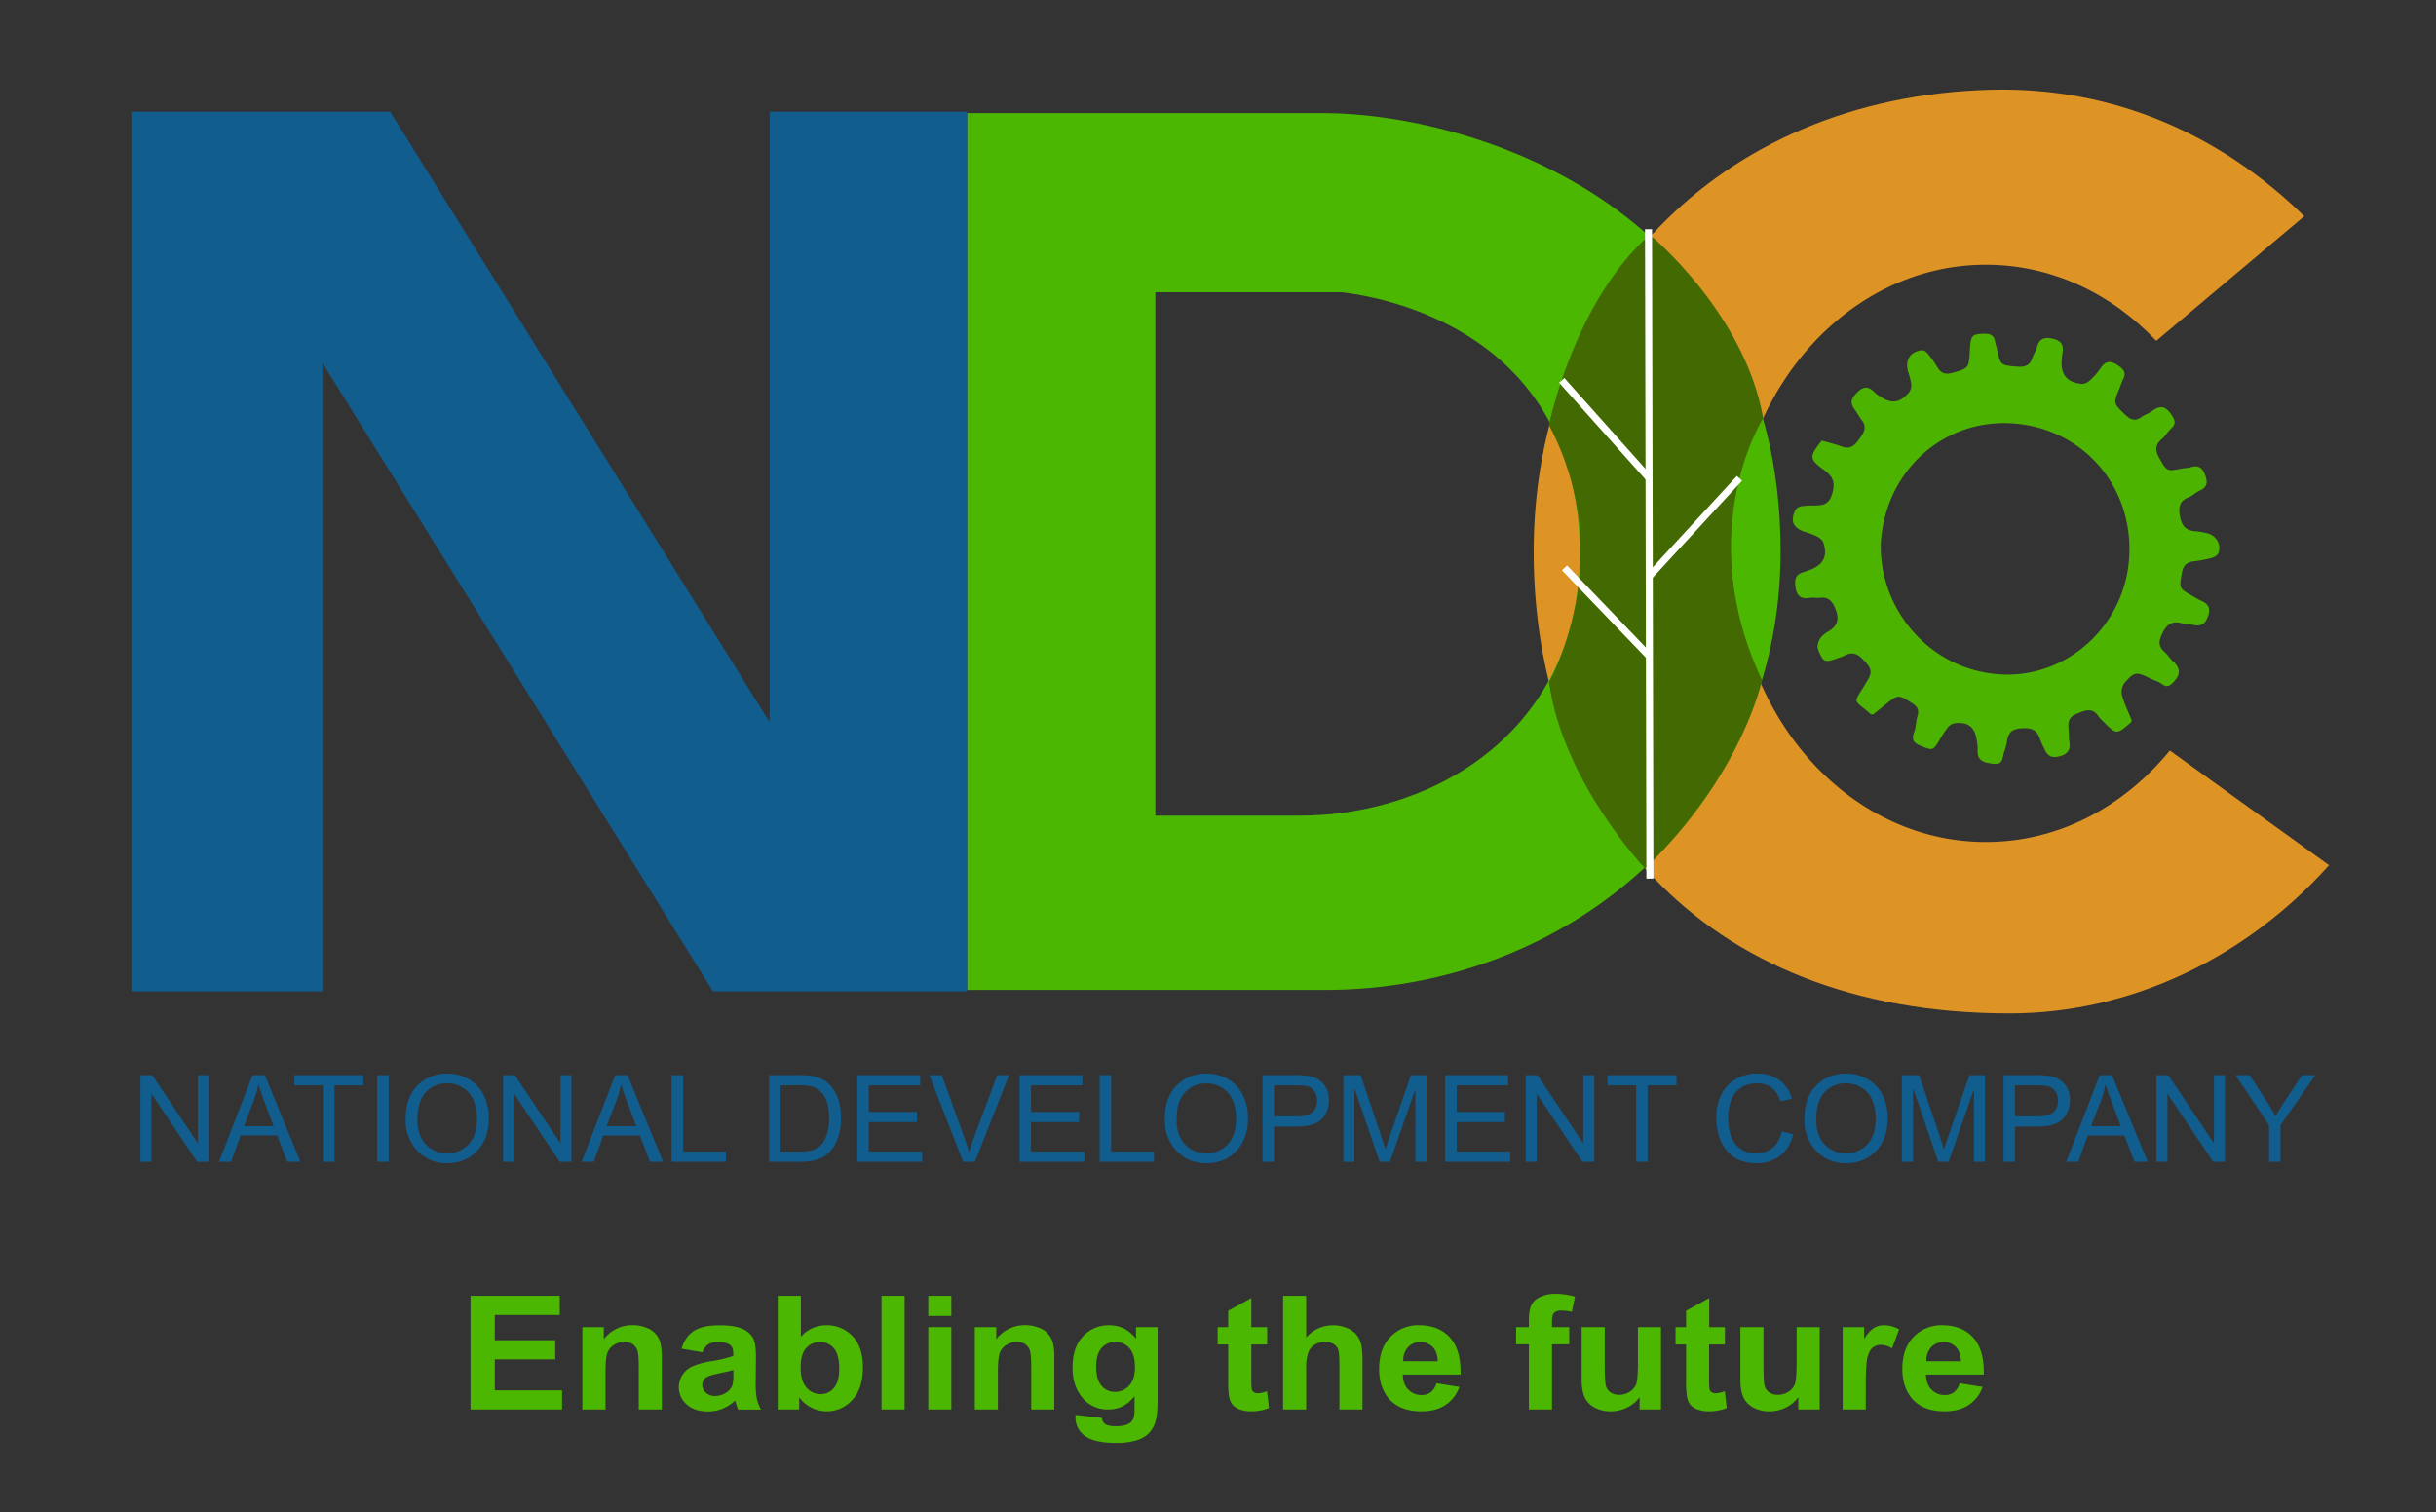 <svg id="Layer_1" data-name="Layer 1" xmlns="http://www.w3.org/2000/svg" viewBox="0 0 1386.38 860.65"><rect x="0" y="0" width="1386.38" height="860.65" fill="#333333" stroke="none"/><defs><style>.cls-1{fill:#de9325;}.cls-2{fill:#4bb700;}.cls-3{fill:#115d8e;}.cls-4{fill:#436902;}.cls-5{fill:none;stroke:#fff;stroke-miterlimit:10;stroke-width:4px;}.cls-6{fill:#4db301;}</style></defs><title>ndc_logo_colored</title><path class="cls-1" d="M1234.9,427.22c-26.17,32-63.4,52.08-104.72,52.08-79.2,0-143.4-73.56-143.4-164.31s64.2-164.31,143.4-164.31c37.42,0,71.48,16.43,97,43.33l84.23-70.94c-46.83-45.85-108-73.74-178.07-72-157.73,4-260.5,117.7-260.5,262.89s92.41,262.9,270.86,262.9c69.89,0,135.39-32.48,181.81-84.37Z"/><path class="cls-2" d="M753.26,64.4H550.38V563.51H753.86c139.61,0,259.51-102.37,259.51-249.56C1013.37,117,836.11,64.4,753.26,64.4ZM738.92,464.32H657.53V166.37H763.36c24,2.65,135.69,22.31,135.69,149C899.05,411.74,821,464.32,738.92,464.32Z"/><polygon class="cls-3" points="438.05 63.6 438.05 411.18 222.07 63.6 74.77 63.6 74.77 564.3 183.51 564.3 183.51 206.6 405.78 564.3 550.38 564.3 550.38 63.6 438.05 63.6"/><path class="cls-4" d="M881.55,241.93s14.14-70,57.36-108.34c0,0,53.94,44.39,64.56,104.4,0,0-40.78,64.15-.68,149.13,0,0-11,53.57-66.56,107.2,0,0-46.91-49.38-54.68-106.15C881.55,388.17,921.92,318.41,881.55,241.93Z"/><line class="cls-5" x1="938.2" y1="130.47" x2="938.99" y2="500.12"/><line class="cls-5" x1="888.8" y1="216.51" x2="938.6" y2="272.27"/><line class="cls-5" x1="989.98" y1="272.27" x2="938.6" y2="328.04"/><line class="cls-5" x1="890.4" y1="323.26" x2="938.6" y2="373.45"/><path class="cls-6" d="M1036.75,250.79c3.74,1.07,7.73,2,11.53,3.38,4.68,1.76,7.18-.51,9.66-4s5-6.63,1.68-10.94c-1.54-2-2.7-4.29-4.19-6.33-2.23-3.05-2.3-5.23.56-8.49,4-4.55,7.16-5.15,11.25-.71a14.1,14.1,0,0,0,2.36,1.71c6.81,4.73,11.68,4.16,17.09-2.35a7,7,0,0,0,1-4.76,45.48,45.48,0,0,0-1.77-6.76c-1.79-6.66,1.21-11.44,7.9-12.17,1-.11,2.44.86,3.16,1.74a54.42,54.42,0,0,1,5.42,7.6c2.19,3.88,4.87,4.69,9.18,3.43,8.9-2.62,9-2.37,9.55-13.37.42-7.94,1.26-8.63,8.26-8.8,3.58-.09,5.52,1.13,6.1,4.65.22,1.33.73,2.62,1,3.95,2.11,9.55,2.12,9.38,11.68,10.13,4.31.34,7.15-.7,8.49-5,.63-2,2-3.85,2.55-5.89,1.24-4.65,3.8-6.08,8.63-5.12,5.15,1,6.88,3.63,5.9,8.54-.19.95-.19,1.94-.3,2.9-.94,8.87,2.5,13.42,11.31,14.42a6.63,6.63,0,0,0,4.47-1.88,36.55,36.55,0,0,0,6.2-7c3.49-5.38,7-3.87,11.11-.85,2.64,2,3.38,4,1.83,7-.89,1.72-1.44,3.62-2.19,5.42-3.52,8.44-3.38,8.28,3.17,14.69,3.13,3.06,5.85,4.09,9.6,1.33,1.7-1.26,3.92-1.81,5.6-3.09,4.55-3.48,7.77-3.4,11.27,1.92,2.15,3.26,2.67,5.12-.13,7.82-2,1.88-3.39,4.34-5.44,6.09-3.84,3.28-3.74,6.54-1.35,10.71,4.37,7.66,4.19,7.75,13.21,5.94,1.52-.3,3.14-.22,4.61-.66,4.38-1.31,6.67,0,8.31,4.52s.94,6.94-3.29,8.86c-2.1,1-3.83,2.79-6,3.63-5.46,2.17-6.08,5.79-5,11.19s3.4,7.86,8.64,8.19a47.19,47.19,0,0,1,6.31,1.05c5.37,1.08,8.69,6.23,6.9,11.29-.45,1.28-2.36,2.46-3.83,2.86a73.3,73.3,0,0,1-10.32,1.93c-4,.52-6,2.47-6.68,6.63-1.51,8.78-1.75,8.74,6.22,13.2,1.53.85,3,1.85,4.59,2.54,3.9,1.69,5.68,3.91,4.17,8.57s-4,6.29-8.65,5.24c-1.89-.43-4-.18-5.78-.76-6-1.89-9.23.37-11.83,5.91-2,4.2-2.13,7.15,1.4,10.25,1.75,1.53,3,3.66,4.7,5.2,4.32,3.82,4.65,7.47.55,11.81-2.21,2.33-3.84,3.48-6.81,1.22-1.82-1.38-4.21-2-6.29-3-8.18-4.09-9.22-4.14-15,2.53a8.88,8.88,0,0,0-1.31,7.09c1.41,5,3.74,9.73,5.54,14.17a5.55,5.55,0,0,1-.49,1.09c-8.22,7.11-8.22,7.11-15.86-.62a16.87,16.87,0,0,1-2.4-2.54c-3.76-5.9-8.19-3.53-13-1.56s-4.59,5.6-4.15,9.61c.21,1.93,0,3.92.33,5.82.8,4.85-.74,7.42-5.89,8.67s-7.07-1.23-8.67-5.14a49.54,49.54,0,0,1-2.16-4.77c-1.77-6-6-6.5-11.44-6s-6.8,3.46-7.4,7.93a32.16,32.16,0,0,1-1.56,5.62c-1,3.09-.45,7.24-6.12,6.54-5.18-.64-9.29-1.46-8.91-8a28.17,28.17,0,0,0-.51-5.23c-1-7.59-4.88-10.74-12.55-9.82a6.41,6.41,0,0,0-3.76,2.15,52,52,0,0,0-4.54,6.78c-4,6.83-4.18,6.78-11.38,3.77-3.75-1.57-5-3.49-3.44-7.55,1.12-2.84,1-6.16,1.9-9.12,1.14-3.66-.09-5.68-3.24-7.63-7.72-4.78-7.63-4.92-14.88.87l-7.12,5.7c-.63-.07-1.11,0-1.34-.18-10.52-9.17-10.08-5.28-2.75-17.7,2.15-3.64,4.4-6.57.66-10.85s-6.87-8.1-13.06-4.63a23.73,23.73,0,0,1-3.28,1.21c-7.8,2.85-8.61,2.66-11.59-5-.64-1.64.14-4.31,1.15-6a13.55,13.55,0,0,1,4.82-4.15c5.89-3.48,6.19-7.88,3.53-13.79-1.81-4-4-5.82-8.36-5.33-1.92.22-3.94-.27-5.83.06-6,1.06-7.85-2.11-8.26-7.43-.28-3.6.6-6,4.27-7.07,1.3-.37,2.58-.87,3.86-1.34,7.87-2.9,10.47-7.82,7.84-15.71-.5-1.52-2.48-2.79-4.06-3.63a46.06,46.06,0,0,0-6.57-2.43c-6.62-2.32-8.27-5.93-5.3-12.32a5.32,5.32,0,0,1,3.55-2.24,54.38,54.38,0,0,1,7.57-.4c4.38-.13,7.81-.42,9.64-6,2.1-6.43,1.2-10.2-4.35-14.17C1029.43,261.16,1029.63,260.12,1036.75,250.79Zm33.66,58c-1.28,37.5,27.49,72.57,68,75.07,38,2.35,71.55-28,73.4-67.64,1.87-39.94-26.54-71.91-65.22-75.13C1106.46,237.79,1073.09,267.83,1070.41,308.83Z"/><path class="cls-2" d="M267.78,802.32V737.6h50.8v10.94h-37v14.35H316V773.8h-34.4v17.61h38.28v10.91Z"/><path class="cls-2" d="M376.67,802.32H363.54V778.39c0-5.06-.28-8.34-.84-9.82A6.88,6.88,0,0,0,360,765.1a8.17,8.17,0,0,0-4.55-1.24,10.91,10.91,0,0,0-6.12,1.77,9,9,0,0,0-3.72,4.68q-1,2.91-1,10.77v21.24H331.43V755.43h12.2v6.89a20.25,20.25,0,0,1,16.36-8,20.6,20.6,0,0,1,7.94,1.48,12.39,12.39,0,0,1,8,9,37,37,0,0,1,.72,8.35Z"/><path class="cls-2" d="M399.81,769.73l-11.92-2q2-6.8,6.92-10.06t14.58-3.27q8.79,0,13.09,2a12.9,12.9,0,0,1,6,5q1.75,3,1.75,11.11l-.14,14.48a47.49,47.49,0,0,0,.63,9.11,25.8,25.8,0,0,0,2.36,6.3h-13c-.35-.83-.77-2.05-1.26-3.67-.22-.73-.38-1.22-.47-1.46a23.72,23.72,0,0,1-7.2,4.64,21.64,21.64,0,0,1-8.18,1.54q-7.66,0-12.08-3.92a13,13,0,0,1,3.23-21.79,45.81,45.81,0,0,1,10.44-2.89,75.17,75.17,0,0,0,12.76-3v-1.24q0-3.57-1.87-5.09t-7.06-1.53a9.77,9.77,0,0,0-5.46,1.31A9,9,0,0,0,399.81,769.73Zm17.57,10.07c-1.68.53-4.35,1.16-8,1.9s-6,1.45-7.15,2.16a5.11,5.11,0,0,0-2.57,4.37,5.91,5.91,0,0,0,2.05,4.5,7.41,7.41,0,0,0,5.24,1.9,11.82,11.82,0,0,0,6.78-2.2,7.86,7.86,0,0,0,3.13-4.11,23.34,23.34,0,0,0,.51-6.05Z"/><path class="cls-2" d="M442.67,802.32V737.6H455.8v23.3a19,19,0,0,1,14.39-6.53,19.91,19.91,0,0,1,15,6.2q5.93,6.21,5.93,17.82,0,12-6.05,18.5a19.38,19.38,0,0,1-14.7,6.48,19.13,19.13,0,0,1-8.39-2,19.8,19.8,0,0,1-7.13-5.94v6.89Zm13-24.46c0,4.85.81,8.45,2.43,10.77a10.49,10.49,0,0,0,9.06,4.94,9.49,9.49,0,0,0,7.41-3.51q3.06-3.51,3.06-11,0-8-3.08-11.59a10,10,0,0,0-7.9-3.56,10.12,10.12,0,0,0-7.85,3.47Q455.71,770.8,455.71,777.86Z"/><path class="cls-2" d="M501.69,802.32V737.6h13.14v64.72Z"/><path class="cls-2" d="M528.29,749.07V737.6h13.13v11.47Zm0,53.25V755.43h13.13v46.89Z"/><path class="cls-2" d="M600,802.32H586.89V778.39c0-5.06-.28-8.34-.84-9.82a6.92,6.92,0,0,0-2.73-3.47,8.18,8.18,0,0,0-4.56-1.24,11,11,0,0,0-6.12,1.77,9,9,0,0,0-3.72,4.68q-1,2.91-1,10.77v21.24H554.79V755.43H567v6.89a20.28,20.28,0,0,1,16.36-8,20.65,20.65,0,0,1,7.95,1.48,12.4,12.4,0,0,1,8,9,36.31,36.31,0,0,1,.73,8.35Z"/><path class="cls-2" d="M612.13,805.4l15,1.73a4.77,4.77,0,0,0,1.73,3.4q1.88,1.32,5.89,1.32,5.14,0,7.71-1.46a6,6,0,0,0,2.62-3.13,17.7,17.7,0,0,0,.61-5.7v-6.84q-5.9,7.59-14.86,7.6a18.62,18.62,0,0,1-15.85-8q-4.58-6.3-4.58-15.71,0-11.79,6-18a19.9,19.9,0,0,1,14.93-6.23q9.21,0,15.19,7.64v-6.58h12.29V797.5q0,8.31-1.45,12.41a15.18,15.18,0,0,1-4.06,6.44,18.34,18.34,0,0,1-7,3.67,38.92,38.92,0,0,1-11.05,1.32q-12.63,0-17.9-4.08a12.55,12.55,0,0,1-5.28-10.35C612.09,806.49,612.1,806,612.13,805.4Zm11.73-27.5q0,7.47,3.06,10.93a9.68,9.68,0,0,0,7.55,3.46,10.68,10.68,0,0,0,8.13-3.55q3.33-3.56,3.32-10.53,0-7.29-3.17-10.81a10.34,10.34,0,0,0-8-3.54,9.94,9.94,0,0,0-7.79,3.47Q623.86,770.8,623.86,777.9Z"/><path class="cls-2" d="M721.17,755.43v9.89h-9v18.89a45.1,45.1,0,0,0,.25,6.69,2.7,2.7,0,0,0,1.17,1.57,3.89,3.89,0,0,0,2.22.62,17.89,17.89,0,0,0,5.28-1.19l1.12,9.62a27.35,27.35,0,0,1-10.37,1.85,17.29,17.29,0,0,1-6.4-1.12,9.31,9.31,0,0,1-4.19-2.91,11.12,11.12,0,0,1-1.84-4.84,56.84,56.84,0,0,1-.42-8.74V765.32h-6v-9.89h6v-9.31l13.18-7.24v16.55Z"/><path class="cls-2" d="M743.37,737.6v23.79a19.81,19.81,0,0,1,15.19-7,20.27,20.27,0,0,1,8.18,1.59,13.25,13.25,0,0,1,5.49,4.06,14.35,14.35,0,0,1,2.52,5.48,46.3,46.3,0,0,1,.68,9.31v27.51H762.3V777.55q0-7.38-.75-9.36a6.21,6.21,0,0,0-2.64-3.16,8.86,8.86,0,0,0-4.74-1.17,11.4,11.4,0,0,0-5.85,1.5,8.8,8.8,0,0,0-3.76,4.53,25.74,25.74,0,0,0-1.19,8.94v23.49H730.24V737.6Z"/><path class="cls-2" d="M817.49,787.39l13.09,2.08a20.39,20.39,0,0,1-8,10.35q-5.45,3.55-13.62,3.55-12.94,0-19.16-8-4.92-6.39-4.91-16.15,0-11.65,6.45-18.26a21.83,21.83,0,0,1,16.31-6.6q11.07,0,17.48,6.91t6.12,21.17h-32.9q.14,5.52,3.18,8.59a10.21,10.21,0,0,0,7.57,3.06,8.39,8.39,0,0,0,5.19-1.59A9.67,9.67,0,0,0,817.49,787.39Zm.75-12.53q-.13-5.39-2.94-8.19a9.85,9.85,0,0,0-13.93.15,11,11,0,0,0-2.76,8Z"/><path class="cls-2" d="M862.83,755.43h7.29V751.9c0-3.94.44-6.89,1.33-8.83a10.27,10.27,0,0,1,4.91-4.75,19.76,19.76,0,0,1,9-1.83,38.48,38.48,0,0,1,11,1.59l-1.77,8.65a27.46,27.46,0,0,0-6-.7,5.58,5.58,0,0,0-4.09,1.26c-.83.83-1.24,2.45-1.24,4.83v3.31h9.82v9.76h-9.82v37.13H870.12V765.19h-7.29Z"/><path class="cls-2" d="M933.12,802.32v-7a18.81,18.81,0,0,1-7.13,5.91,20.93,20.93,0,0,1-9.32,2.16,19.07,19.07,0,0,1-9-2.07,12.53,12.53,0,0,1-5.75-5.83q-1.79-3.75-1.78-10.37V755.43H913.3V777q0,9.9.73,12.12a6.55,6.55,0,0,0,2.64,3.53,8.46,8.46,0,0,0,4.86,1.31,10.73,10.73,0,0,0,6-1.75,9,9,0,0,0,3.64-4.32q1-2.58,1-12.65V755.43h13.13v46.89Z"/><path class="cls-2" d="M981.68,755.43v9.89h-9v18.89a45.1,45.1,0,0,0,.25,6.69,2.7,2.7,0,0,0,1.17,1.57,3.89,3.89,0,0,0,2.22.62,17.89,17.89,0,0,0,5.28-1.19l1.12,9.62a27.35,27.35,0,0,1-10.37,1.85,17.29,17.29,0,0,1-6.4-1.12,9.31,9.31,0,0,1-4.19-2.91A11.12,11.12,0,0,1,960,794.5a56.84,56.84,0,0,1-.42-8.74V765.32h-6v-9.89h6v-9.31l13.18-7.24v16.55Z"/><path class="cls-2" d="M1023.46,802.32v-7a18.81,18.81,0,0,1-7.13,5.91,20.93,20.93,0,0,1-9.32,2.16,19.13,19.13,0,0,1-9-2.07,12.53,12.53,0,0,1-5.75-5.83q-1.78-3.75-1.78-10.37V755.43h13.14V777q0,9.9.72,12.12a6.55,6.55,0,0,0,2.64,3.53,8.46,8.46,0,0,0,4.86,1.31,10.73,10.73,0,0,0,6-1.75,9,9,0,0,0,3.65-4.32q1-2.58,1-12.65V755.43h13.13v46.89Z"/><path class="cls-2" d="M1061.83,802.32H1048.7V755.43h12.2v6.67q3.12-4.73,5.63-6.23a10.83,10.83,0,0,1,5.68-1.5,17.37,17.37,0,0,1,8.64,2.34l-4.06,10.82a11.91,11.91,0,0,0-6.17-2,7.58,7.58,0,0,0-4.67,1.43q-1.92,1.44-3,5.19t-1.1,15.71Z"/><path class="cls-2" d="M1115.25,787.39l13.09,2.08a20.39,20.39,0,0,1-8,10.35q-5.44,3.55-13.62,3.55-12.95,0-19.17-8-4.9-6.39-4.9-16.15,0-11.65,6.45-18.26a21.83,21.83,0,0,1,16.31-6.6q11.07,0,17.48,6.91t6.12,21.17h-32.9q.13,5.52,3.18,8.59a10.21,10.21,0,0,0,7.57,3.06,8.39,8.39,0,0,0,5.19-1.59A9.67,9.67,0,0,0,1115.25,787.39Zm.75-12.53q-.13-5.39-2.94-8.19a9.85,9.85,0,0,0-13.93.15,11,11,0,0,0-2.76,8Z"/><path class="cls-3" d="M79.92,661.33V612h6.72l26,38.81V612h6.26v49.34h-6.71l-26-38.83v38.83Z"/><path class="cls-3" d="M124.63,661.33,143.74,612h7L171,661.33h-7.5l-5.76-15H136.93l-5.39,15Zm14.21-20.26h16.88l-5.15-13.67c-1.59-4.19-2.76-7.61-3.5-10.23a61.36,61.36,0,0,1-2.72,9.42Z"/><path class="cls-3" d="M183.84,661.33V617.81H167.53V612H206.8v5.82H190.4v43.52Z"/><path class="cls-3" d="M214.67,661.33V612h6.55v49.34Z"/><path class="cls-3" d="M230.82,637.3q0-12.63,6.8-19.41a23,23,0,0,1,16.93-6.78,24,24,0,0,1,11.95,3,21.87,21.87,0,0,1,8.56,8.8,28.3,28.3,0,0,1,3.15,13.75q0,11-6.1,17.87-6.72,7.61-17.6,7.61t-17.63-7.81A25.33,25.33,0,0,1,230.82,637.3Zm6.76.08q0,9.14,4.92,14.17a16.84,16.84,0,0,0,24.07-.06q4.88-5.09,4.88-15a25.2,25.2,0,0,0-2.51-11.39,14.84,14.84,0,0,0-5.83-6.14,16.41,16.41,0,0,0-8.51-2.31,16.11,16.11,0,0,0-12.22,5Q237.58,626.81,237.58,637.38Z"/><path class="cls-3" d="M286.32,661.33V612H293l26,38.81V612h6.27v49.34h-6.72l-26-38.83v38.83Z"/><path class="cls-3" d="M331,661.33,350.14,612h7l20.28,49.34h-7.5l-5.76-15H343.33l-5.38,15Zm14.22-20.26h16.87L357,627.4c-1.59-4.19-2.76-7.61-3.5-10.23a61.31,61.31,0,0,1-2.71,9.42Z"/><path class="cls-3" d="M382.21,661.33V612h6.56V655.5h24.39v5.83Z"/><path class="cls-3" d="M437.68,661.33V612h17.1a38.41,38.41,0,0,1,9.64.91,16.83,16.83,0,0,1,7.5,4.3,21.43,21.43,0,0,1,4.95,7.9,32.36,32.36,0,0,1,1.77,11.29,30.87,30.87,0,0,1-3,14.22,18.39,18.39,0,0,1-7.73,8.28q-4.71,2.43-12.34,2.44Zm6.55-5.83h10.55c4.26,0,7.48-.56,9.68-1.7a11.28,11.28,0,0,0,5.07-5.46,28.11,28.11,0,0,0,2.35-12q0-7.5-2.49-11.8a12.48,12.48,0,0,0-6.41-5.74,26.16,26.16,0,0,0-8.37-1H444.23Z"/><path class="cls-3" d="M487.91,661.33V612h35.81v5.82H494.46v15.08h27.4v5.82h-27.4V655.5h30.41v5.83Z"/><path class="cls-3" d="M548.14,661.33,528.91,612H536l12.91,35.84c1,2.78,1.86,5.48,2.6,8.08q1.15-4.08,2.64-8.08L567.56,612h6.68l-19.37,49.34Z"/><path class="cls-3" d="M580.21,661.33V612H616v5.82H586.76v15.08h27.4v5.82h-27.4V655.5h30.41v5.83Z"/><path class="cls-3" d="M625.83,661.33V612h6.55V655.5h24.39v5.83Z"/><path class="cls-3" d="M662.87,637.3q0-12.63,6.8-19.41a23,23,0,0,1,16.94-6.78,24,24,0,0,1,11.95,3,21.91,21.91,0,0,1,8.55,8.8,28.3,28.3,0,0,1,3.15,13.75q0,11-6.1,17.87-6.72,7.61-17.6,7.61t-17.63-7.81A25.33,25.33,0,0,1,662.87,637.3Zm6.76.08q0,9.14,4.92,14.17a16.84,16.84,0,0,0,24.07-.06q4.88-5.09,4.88-15A25.2,25.2,0,0,0,701,625.15a14.77,14.77,0,0,0-5.83-6.14,16.41,16.41,0,0,0-8.51-2.31,16.11,16.11,0,0,0-12.22,5Q669.63,626.81,669.63,637.38Z"/><path class="cls-3" d="M718.54,661.33V612h18.67a36.54,36.54,0,0,1,9.72.94,12.75,12.75,0,0,1,6.84,4.74,13.94,13.94,0,0,1,2.56,8.52,14.81,14.81,0,0,1-4.16,10.87q-4.17,4.22-14.38,4.21h-12.7v20.06Zm6.55-25.89h12.82q6.06,0,8.86-2.23t2.8-6.75a8.93,8.93,0,0,0-1.38-5,7.2,7.2,0,0,0-3.34-2.86c-1.3-.51-3.66-.77-7.06-.77h-12.7Z"/><path class="cls-3" d="M764.53,661.33V612h9.85l11.76,34.93,2.35,7.31q.87-2.73,2.64-7.91L803,612h8.82v49.34h-6.3V620.06l-14.45,41.27h-5.89l-14.36-42v42Z"/><path class="cls-3" d="M822.5,661.33V612h35.81v5.82H829.06v15.08h27.4v5.82h-27.4V655.5h30.41v5.83Z"/><path class="cls-3" d="M868.33,661.33V612H875l26.05,38.81V612h6.26v49.34h-6.72l-26-38.83v38.83Z"/><path class="cls-3" d="M931.17,661.33V617.81H914.85V612h39.27v5.82h-16.4v43.52Z"/><path class="cls-3" d="M1014,644l6.59,1.65q-2.17,8.31-7.64,12.4a21.51,21.51,0,0,1-13.29,4.09,23.62,23.62,0,0,1-11.76-2.75,20.37,20.37,0,0,1-8-8.8,31,31,0,0,1-3.11-14.32,28.14,28.14,0,0,1,3.12-13.79,20.84,20.84,0,0,1,8.43-8.52,24.57,24.57,0,0,1,11.88-2.88,20.86,20.86,0,0,1,12.33,3.64,19.18,19.18,0,0,1,7.22,10.7l-6.43,1.51q-3.3-10.26-13.24-10.26a17.07,17.07,0,0,0-8.59,2.07,14.55,14.55,0,0,0-5.79,6.45,24.85,24.85,0,0,0-2.17,11.08q0,10.14,4.37,15.21a14.56,14.56,0,0,0,11.62,5.07,14.4,14.4,0,0,0,9.25-3.11Q1012.63,650.35,1014,644Z"/><path class="cls-3" d="M1026.89,637.3q0-12.63,6.8-19.41a23,23,0,0,1,16.93-6.78,24,24,0,0,1,12,3,21.91,21.91,0,0,1,8.55,8.8,28.3,28.3,0,0,1,3.15,13.75q0,11-6.1,17.87-6.72,7.61-17.6,7.61T1033,654.36A25.33,25.33,0,0,1,1026.89,637.3Zm6.76.08q0,9.14,4.92,14.17a16.84,16.84,0,0,0,24.07-.06q4.88-5.09,4.88-15a25.2,25.2,0,0,0-2.51-11.39,14.84,14.84,0,0,0-5.83-6.14,16.41,16.41,0,0,0-8.51-2.31,16.11,16.11,0,0,0-12.22,5Q1033.65,626.81,1033.65,637.38Z"/><path class="cls-3" d="M1082.39,661.33V612h9.86L1104,646.92l2.36,7.31q.86-2.73,2.64-7.91L1120.88,612h8.82v49.34h-6.3V620.06L1109,661.33h-5.89l-14.36-42v42Z"/><path class="cls-3" d="M1140.21,661.33V612h18.66a36.57,36.57,0,0,1,9.73.94,12.75,12.75,0,0,1,6.84,4.74,14,14,0,0,1,2.56,8.52,14.78,14.78,0,0,1-4.17,10.87q-4.15,4.22-14.38,4.21h-12.69v20.06Zm6.55-25.89h12.82c4,0,7-.74,8.85-2.23s2.81-3.74,2.81-6.75a8.93,8.93,0,0,0-1.38-5,7.25,7.25,0,0,0-3.34-2.86c-1.31-.51-3.66-.77-7.07-.77h-12.69Z"/><path class="cls-3" d="M1175.89,661.33,1195,612h7l20.29,49.34h-7.5l-5.76-15h-20.84l-5.39,15Zm14.22-20.26H1207l-5.15-13.67c-1.59-4.19-2.76-7.61-3.5-10.23a61.31,61.31,0,0,1-2.71,9.42Z"/><path class="cls-3" d="M1227.28,661.33V612H1234l26,38.81V612h6.26v49.34h-6.72l-26-38.83v38.83Z"/><path class="cls-3" d="M1291.35,661.33v-20.9L1272.28,612h8l9.73,14.89q2.88,4.41,5.07,8.35,2.19-3.87,5.41-8.72l9.62-14.52h7.57l-19.77,28.44v20.9Z"/></svg>